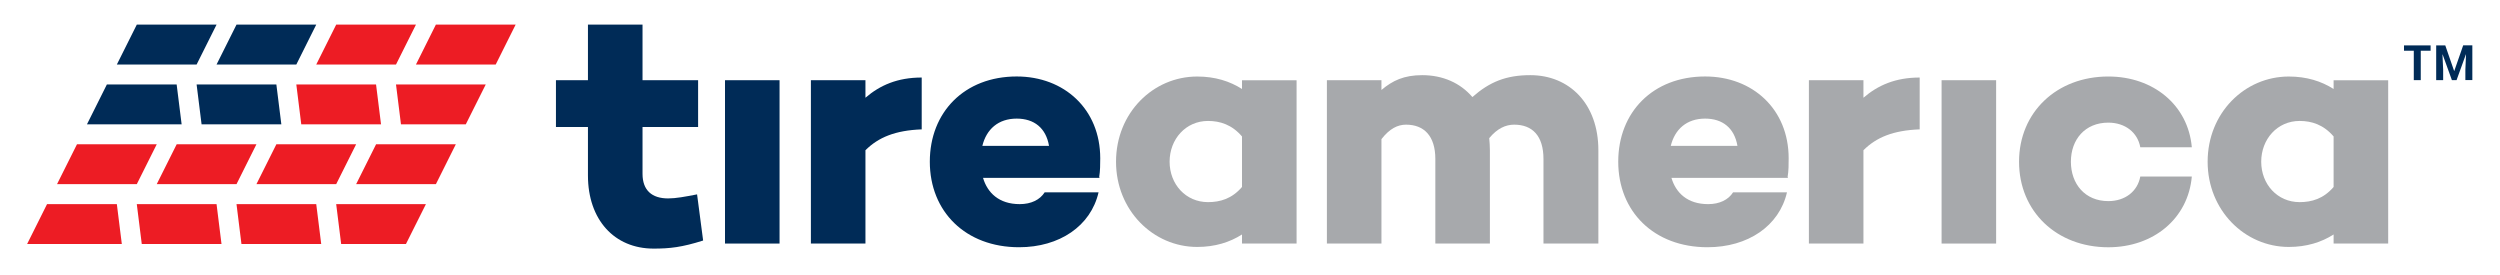 <?xml version="1.0" encoding="utf-8"?>
<!-- Generator: Adobe Illustrator 23.0.1, SVG Export Plug-In . SVG Version: 6.00 Build 0)  -->
<svg version="1.1" id="Layer_1" xmlns="http://www.w3.org/2000/svg" xmlns:xlink="http://www.w3.org/1999/xlink" x="0px" y="0px"
	 viewBox="0 0 950 104.35" style="enable-background:new 0 0 950 104.35;" xml:space="preserve">
<style type="text/css">
	.st0{fill:#ED1C24;}
	.st1{fill:#002B57;}
	.st2{fill:#A7A9AC;}
</style>
<polygon class="st0" points="17.88,77.56 10.31,92.71 46.29,92.71 44.4,77.56 "/>
<polygon class="st0" points="51.98,77.56 53.87,92.71 84.17,92.71 82.29,77.56 "/>
<polygon class="st0" points="89.87,77.56 91.75,92.71 122.06,92.71 120.17,77.56 "/>
<polygon class="st0" points="127.75,77.56 129.64,92.71 154.27,92.71 161.85,77.56 "/>
<polygon class="st0" points="59.56,54.83 51.98,69.98 21.67,69.98 29.25,54.83 "/>
<polygon class="st0" points="97.44,54.83 89.87,69.98 59.56,69.98 67.14,54.83 "/>
<polygon class="st0" points="135.33,54.83 127.75,69.98 97.44,69.98 105.02,54.83 "/>
<polygon class="st0" points="173.21,54.83 165.64,69.98 135.33,69.98 142.91,54.83 "/>
<polygon class="st1" points="67.13,32.1 69.02,47.25 33.04,47.25 40.61,32.1 "/>
<polygon class="st1" points="106.91,47.25 76.6,47.25 74.71,32.1 105.02,32.1 "/>
<polygon class="st0" points="144.79,47.25 114.48,47.25 112.6,32.1 142.9,32.1 "/>
<polygon class="st0" points="184.58,32.1 177,47.25 152.37,47.25 150.48,32.1 "/>
<polygon class="st1" points="51.98,9.36 44.4,24.52 74.71,24.52 82.29,9.36 "/>
<polygon class="st1" points="89.87,9.36 82.29,24.52 112.6,24.52 120.17,9.36 "/>
<polygon class="st0" points="127.75,9.36 120.17,24.52 150.48,24.52 158.06,9.36 "/>
<polygon class="st0" points="165.63,9.36 158.06,24.52 188.37,24.52 195.94,9.36 "/>
<path class="st1" d="M267.19,91.4c-8.06,2.56-12.67,3.07-18.81,3.07c-14.97,0-24.96-11.01-24.96-27.77V48.27h-12.16V30.48h12.16
	V9.36h20.74v21.12h21.12v17.79h-21.12v17.79c0,6.27,3.58,9.34,9.72,9.34c2.94,0,6.4-0.64,11.01-1.54L267.19,91.4z"/>
<path class="st1" d="M350.25,49.16c-10.11,0.38-16.51,3.07-21.38,7.93v35.45h-20.73V30.48h20.73v6.66
	c5.51-4.74,12.16-7.68,21.38-7.68V49.16z"/>
<path class="st1" d="M373.29,55.44h25.34c-1.15-6.78-5.63-10.37-12.29-10.37C379.3,45.07,374.82,49.16,373.29,55.44 M417.7,67.21
	l0.13,0.38h-44.28c1.67,5.63,6.02,9.98,13.95,9.98c4.35,0,7.68-1.66,9.47-4.48h20.48c-2.94,12.8-14.85,20.86-30.21,20.86
	c-20.35,0-33.91-13.57-33.91-32.51c0-18.82,13.18-32.38,33.02-32.38c18.05,0,31.74,12.41,31.74,31.1
	C418.08,62.48,418.08,64.91,417.7,67.21"/>
<rect x="275.5" y="30.48" class="st1" width="20.73" height="62.07"/>
<path class="st2" d="M471.96,71.05v-19.2c-3.84-4.48-8.32-5.89-12.92-5.89c-8.45,0-14.59,6.91-14.59,15.49
	c0,8.57,6.14,15.36,14.59,15.36C463.65,76.81,468.12,75.53,471.96,71.05 M492.7,92.55h-20.74V89.1c-4.6,2.94-10.24,4.74-17.02,4.74
	c-16.77,0-30.85-13.95-30.85-32.38c0-18.56,14.08-32.38,30.85-32.38c6.78,0,12.41,1.79,17.02,4.74v-3.33h20.74V92.55z"/>
<path class="st2" d="M607.38,57.1v35.45h-20.86V60.43c0-8.83-4.22-13.06-11.14-13.06c-3.2,0-6.4,1.41-9.47,5.12
	c0.13,1.54,0.25,3.07,0.25,4.61v35.45h-20.73V60.43c0-8.83-4.35-13.06-11.14-13.06c-3.2,0-6.27,1.54-9.34,5.5v39.68h-20.73V30.48
	h20.73v3.71c4.23-3.58,8.58-5.63,15.49-5.63c7.81,0,14.46,2.94,19.07,8.32c6.53-5.76,12.8-8.32,22.01-8.32
	C596.37,28.56,607.38,39.44,607.38,57.1"/>
<path class="st2" d="M634.89,55.44h25.34c-1.15-6.78-5.63-10.37-12.29-10.37C640.91,45.07,636.43,49.16,634.89,55.44 M679.3,67.21
	l0.13,0.38h-44.28c1.66,5.63,6.01,9.98,13.95,9.98c4.35,0,7.68-1.66,9.47-4.48h20.48c-2.94,12.8-14.85,20.86-30.21,20.86
	c-20.35,0-33.91-13.57-33.91-32.51c0-18.82,13.18-32.38,33.02-32.38c18.05,0,31.74,12.41,31.74,31.1
	C679.69,62.48,679.69,64.91,679.3,67.21"/>
<path class="st2" d="M729.48,49.16c-10.11,0.38-16.51,3.07-21.37,7.93v35.45h-20.73V30.48h20.73v6.66
	c5.5-4.74,12.16-7.68,21.37-7.68V49.16z"/>
<path class="st2" d="M813.31,67.08h19.58c-1.41,16-14.59,26.88-31.74,26.88c-19.58,0-33.91-13.57-33.91-32.51
	c0-18.81,14.33-32.38,33.91-32.38c17.15,0,30.33,10.88,31.74,26.88h-19.58c-1.02-5.63-5.76-9.35-12.16-9.35
	c-8.83,0-14.21,6.4-14.21,14.85c0,8.45,5.37,14.97,14.21,14.97C807.55,76.43,812.29,72.71,813.31,67.08"/>
<path class="st2" d="M886.77,71.05v-19.2c-3.84-4.48-8.32-5.89-12.92-5.89c-8.45,0-14.59,6.91-14.59,15.49
	c0,8.57,6.14,15.36,14.59,15.36C878.46,76.81,882.93,75.53,886.77,71.05 M907.51,92.55h-20.74V89.1c-4.6,2.94-10.24,4.74-17.02,4.74
	c-16.77,0-30.85-13.95-30.85-32.38c0-18.56,14.08-32.38,30.85-32.38c6.78,0,12.41,1.79,17.02,4.74v-3.33h20.74V92.55z"/>
<rect x="737.8" y="30.48" class="st2" width="20.73" height="62.07"/>
<path class="st1" d="M913.52,17.24v2.04h3.72v11.16h2.65V19.29h3.74v-2.04H913.52z M936.01,17.24l-3.39,9.73h-0.05l-3.37-9.73h-3.45
	v13.2h2.65v-3.93l-0.26-5.8l0.06-0.01l3.52,9.74h1.78l3.54-9.78l0.05,0.01l-0.25,5.83v3.93h2.65v-13.2H936.01z"/>
</svg>
